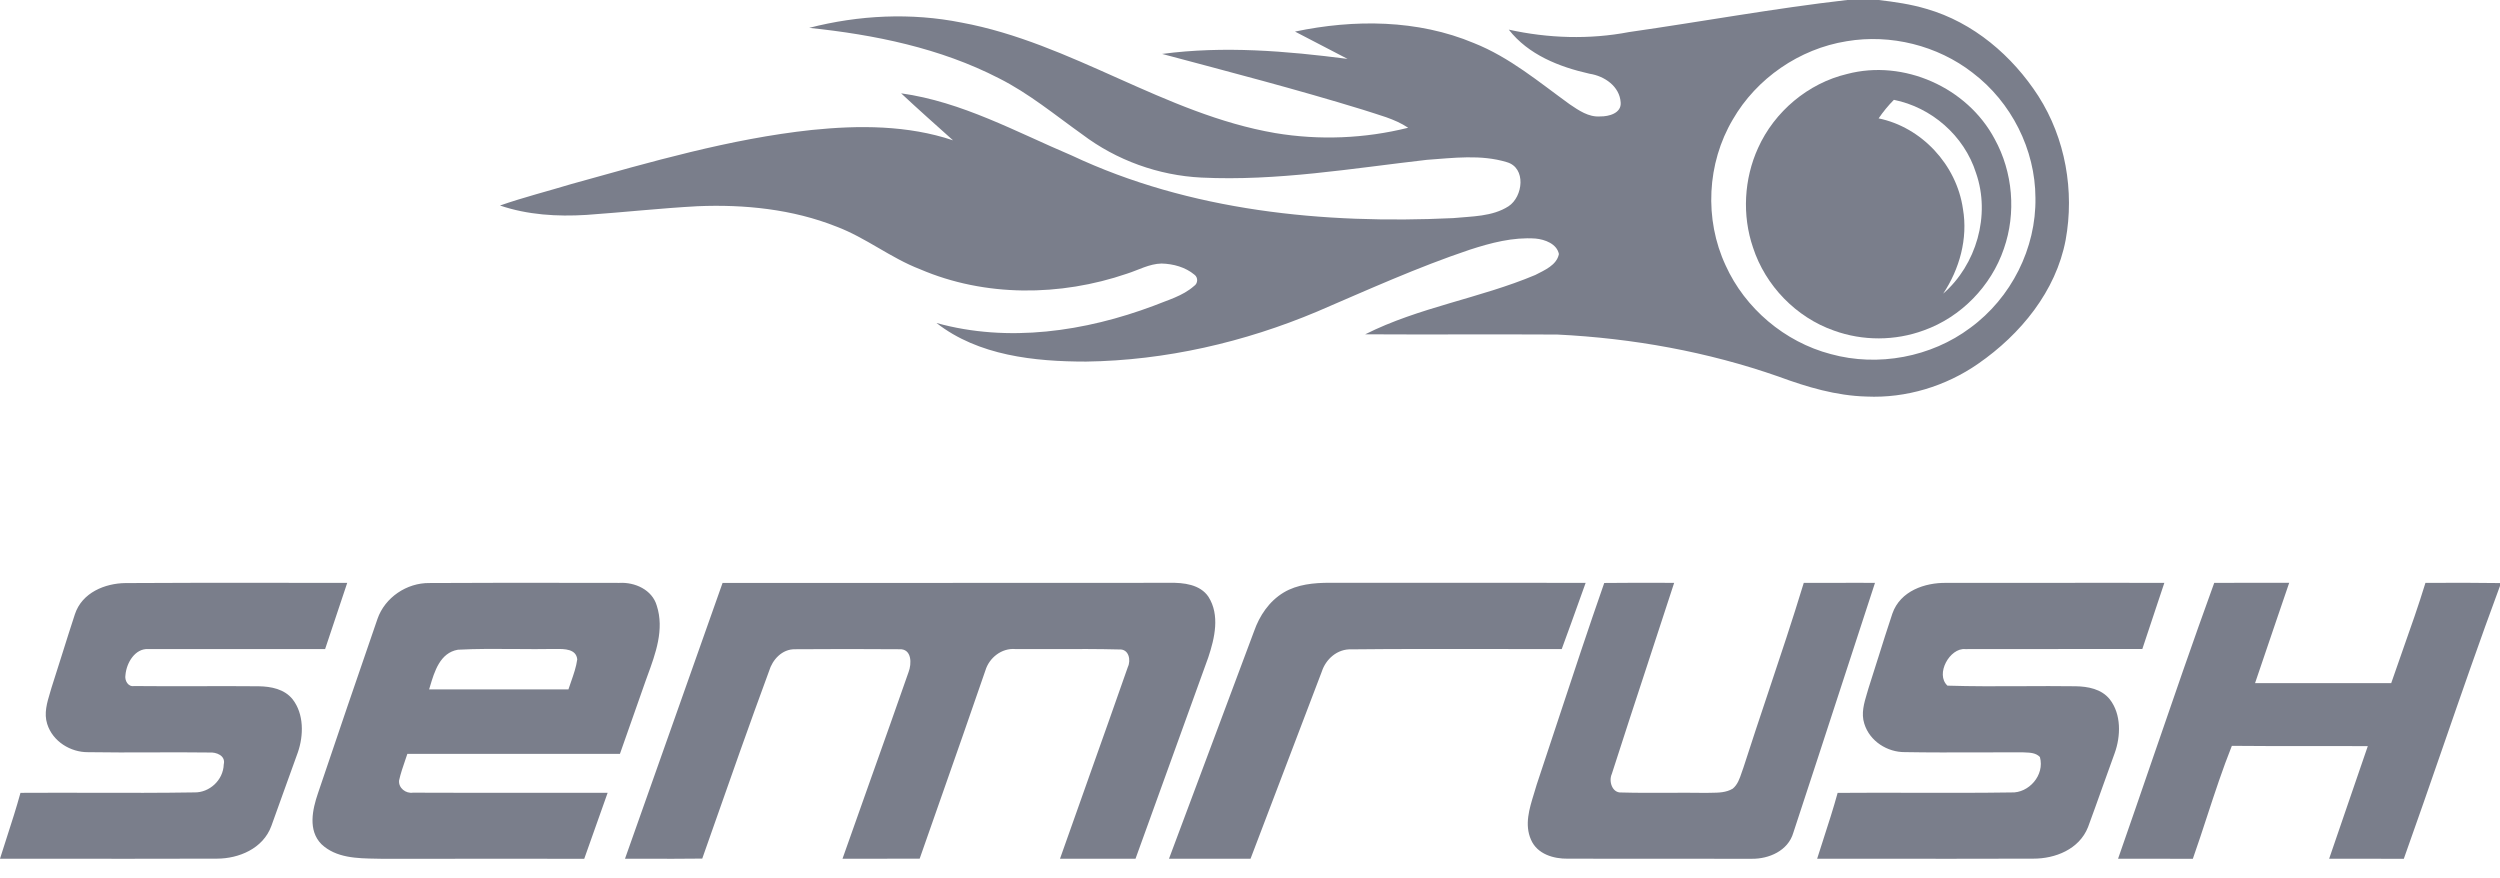 <svg xmlns:xlink="http://www.w3.org/1999/xlink" xmlns="http://www.w3.org/2000/svg" width="131" height="46" viewBox="0 0 131 46" fill="none">
<path fill-rule="evenodd" clip-rule="evenodd" d="M37.862 30.547C41.766 30.542 45.669 30.543 49.574 30.544C53.478 30.544 57.382 30.545 61.287 30.54C62.015 30.524 62.89 30.622 63.324 31.274C63.931 32.233 63.65 33.438 63.315 34.444C62.31 37.233 61.302 40.019 60.293 42.807L60.29 42.816L59.501 44.997C58.183 45 56.865 45 55.544 44.997C56.041 43.586 56.542 42.176 57.044 40.766L57.044 40.765L57.044 40.764L57.044 40.764L57.045 40.763L57.045 40.763L57.045 40.762L57.045 40.762L57.045 40.762L57.045 40.761L57.045 40.761C57.734 38.825 58.422 36.89 59.099 34.952C59.271 34.593 59.156 33.999 58.648 34.032C57.532 34.003 56.415 34.007 55.298 34.011C54.603 34.013 53.909 34.016 53.214 34.011C52.486 33.945 51.834 34.469 51.635 35.131C50.87 37.36 50.089 39.582 49.309 41.804L49.308 41.806L49.308 41.808L49.307 41.81L49.306 41.812L49.305 41.815C48.933 42.875 48.561 43.935 48.19 44.995C46.841 45 45.496 45 44.147 44.997C44.659 43.541 45.176 42.086 45.694 40.631L45.695 40.63C46.337 38.827 46.978 37.025 47.608 35.219C47.778 34.784 47.79 33.978 47.114 34.02C45.297 34.006 43.478 34.006 41.661 34.02C40.978 34.008 40.475 34.57 40.3 35.161C39.263 37.969 38.273 40.791 37.283 43.611L37.282 43.612L37.279 43.623C37.119 44.079 36.959 44.535 36.798 44.99C35.809 45.002 34.821 45.001 33.831 44.999L33.83 44.999C33.47 44.998 33.11 44.997 32.75 44.997C33.55 42.729 34.353 40.462 35.157 38.196L35.158 38.193L35.159 38.19C36.062 35.643 36.965 33.096 37.862 30.547ZM3.923 32.191C4.297 31.043 5.517 30.565 6.572 30.553C9.113 30.535 11.656 30.538 14.198 30.54C15.53 30.542 16.862 30.543 18.194 30.542L18.194 30.543C17.809 31.701 17.424 32.858 17.036 34.011C13.947 34.008 10.856 34.006 7.769 34.011C7.086 33.971 6.629 34.719 6.574 35.369C6.519 35.66 6.714 36 7.021 35.949C8.134 35.961 9.249 35.958 10.363 35.956H10.363H10.363H10.363H10.363H10.363C11.431 35.953 12.499 35.95 13.566 35.961C14.199 35.972 14.904 36.103 15.335 36.646C15.931 37.412 15.915 38.535 15.607 39.425C15.357 40.107 15.112 40.791 14.868 41.475L14.868 41.475L14.868 41.475L14.868 41.475L14.868 41.475L14.868 41.475C14.653 42.078 14.438 42.68 14.219 43.281C13.783 44.476 12.5 44.991 11.377 44.993C8.343 45.003 5.311 45 2.277 44.998L2.267 44.998C1.511 44.997 0.756 44.996 0 44.996C0.116 44.623 0.236 44.252 0.356 43.882L0.356 43.882C0.606 43.107 0.857 42.333 1.073 41.545C2.331 41.537 3.59 41.54 4.849 41.542H4.849H4.849H4.849H4.849H4.849C6.629 41.547 8.41 41.551 10.191 41.522C10.961 41.538 11.697 40.895 11.725 40.054C11.837 39.586 11.32 39.407 10.983 39.432C9.965 39.418 8.947 39.421 7.93 39.425H7.929C6.822 39.429 5.714 39.433 4.606 39.414C3.711 39.421 2.765 38.866 2.472 37.932C2.296 37.381 2.464 36.821 2.625 36.288L2.625 36.287L2.625 36.287L2.625 36.287L2.625 36.287C2.65 36.203 2.676 36.119 2.699 36.035C2.885 35.463 3.065 34.888 3.246 34.312L3.246 34.312L3.246 34.312L3.246 34.312L3.246 34.312L3.246 34.312C3.469 33.604 3.691 32.895 3.923 32.191ZM69.684 30.538C68.852 30.536 67.977 30.62 67.267 31.046C66.494 31.51 65.997 32.272 65.718 33.064C64.932 35.18 64.139 37.294 63.346 39.407C62.648 41.27 61.949 43.133 61.255 44.998C62.677 45.001 64.102 45.001 65.528 44.998C66.237 43.14 66.944 41.281 67.651 39.422C68.188 38.011 68.725 36.599 69.263 35.189C69.468 34.553 70.064 33.987 70.838 34.026C73.154 34.001 75.474 34.005 77.794 34.009C79.141 34.011 80.488 34.014 81.835 34.01C82.163 33.123 82.481 32.234 82.8 31.344C82.896 31.076 82.992 30.809 83.088 30.541C80.535 30.538 77.982 30.538 75.428 30.539C73.513 30.539 71.599 30.54 69.684 30.538ZM84.062 30.548C84.976 30.538 85.893 30.539 86.81 30.54C87.115 30.541 87.421 30.541 87.726 30.541C87.277 31.926 86.823 33.309 86.368 34.691L86.368 34.694L86.367 34.697C85.726 36.648 85.085 38.599 84.458 40.557C84.283 40.946 84.484 41.556 84.954 41.526C85.784 41.55 86.613 41.546 87.443 41.542C88.094 41.54 88.744 41.537 89.395 41.547C89.483 41.544 89.573 41.543 89.664 41.542C90.051 41.538 90.451 41.533 90.795 41.326C91.05 41.119 91.159 40.796 91.265 40.479L91.265 40.479C91.296 40.389 91.326 40.299 91.359 40.212C91.779 38.903 92.215 37.6 92.651 36.296C93.291 34.385 93.93 32.474 94.517 30.543C95.387 30.537 96.256 30.538 97.127 30.54L97.127 30.54C97.501 30.54 97.875 30.541 98.25 30.541C97.687 32.259 97.127 33.978 96.567 35.697L96.566 35.702L96.564 35.705L96.563 35.709C95.702 38.351 94.841 40.993 93.971 43.632C93.696 44.59 92.678 45.009 91.804 45C90.598 44.999 89.391 44.999 88.185 44.999C86.174 44.999 84.163 44.999 82.152 44.995C81.418 45.005 80.552 44.764 80.223 43.998C79.877 43.211 80.136 42.378 80.38 41.588L80.38 41.588C80.43 41.426 80.48 41.266 80.524 41.109C80.899 39.988 81.269 38.865 81.64 37.742L81.64 37.741C82.433 35.339 83.227 32.936 84.062 30.548ZM101.977 30.543C100.876 30.527 99.574 30.958 99.16 32.153C98.898 32.934 98.651 33.72 98.404 34.507L98.403 34.508C98.238 35.036 98.072 35.564 97.901 36.091C97.879 36.168 97.856 36.246 97.833 36.325L97.832 36.325C97.678 36.843 97.516 37.386 97.689 37.92C97.976 38.854 98.912 39.418 99.81 39.411C101.086 39.434 102.362 39.429 103.639 39.425C104.422 39.422 105.206 39.419 105.989 39.422C106.027 39.425 106.066 39.426 106.106 39.428C106.381 39.438 106.681 39.449 106.891 39.667C107.156 40.632 106.294 41.566 105.396 41.524C103.692 41.55 101.987 41.546 100.282 41.542H100.282C98.951 41.539 97.621 41.536 96.292 41.547C96.07 42.356 95.812 43.154 95.553 43.951L95.553 43.952L95.553 43.953C95.44 44.301 95.327 44.649 95.218 44.998C96.249 44.998 97.279 44.998 98.311 44.999C101.06 45 103.809 45.002 106.556 44.993C107.675 44.996 108.951 44.513 109.413 43.339C109.67 42.645 109.918 41.949 110.166 41.253L110.167 41.252L110.167 41.25C110.379 40.657 110.59 40.064 110.807 39.471C111.133 38.572 111.16 37.426 110.555 36.648C110.118 36.098 109.404 35.972 108.767 35.96C107.823 35.947 106.88 35.951 105.937 35.956C104.639 35.963 103.342 35.969 102.047 35.928C101.393 35.327 102.17 33.933 102.984 34.013C104.75 34.007 106.516 34.008 108.283 34.009H108.283H108.283H108.283C109.608 34.009 110.933 34.01 112.258 34.008C112.511 33.243 112.766 32.479 113.021 31.713L113.021 31.713L113.022 31.712L113.025 31.701C113.154 31.314 113.283 30.928 113.412 30.541C112.269 30.541 111.125 30.54 109.982 30.54C107.314 30.538 104.645 30.537 101.977 30.543ZM119.264 32.56L119.263 32.563L119.263 32.563C118.895 33.64 118.527 34.716 118.165 35.795C120.544 35.797 122.919 35.797 125.3 35.795C125.498 35.214 125.703 34.636 125.907 34.057C126.319 32.892 126.731 31.727 127.093 30.543L127.392 30.542C128.593 30.538 129.795 30.533 131 30.553V30.7C129.952 33.529 128.965 36.38 127.978 39.232L127.977 39.234L127.977 39.234C127.311 41.158 126.645 43.083 125.96 45C124.654 45 123.351 45 122.047 44.998C122.413 43.918 122.785 42.842 123.156 41.765L123.157 41.762C123.463 40.875 123.769 39.988 124.072 39.099C123.004 39.091 121.935 39.092 120.867 39.093C119.561 39.095 118.255 39.096 116.949 39.082C116.466 40.292 116.06 41.53 115.654 42.769L115.654 42.769C115.41 43.515 115.166 44.26 114.905 45C113.598 45 112.291 45 110.986 44.998C111.596 43.255 112.196 41.509 112.796 39.763L112.796 39.763C113.855 36.683 114.914 33.603 116.026 30.541C117.333 30.539 118.644 30.539 119.954 30.539C119.725 31.213 119.494 31.887 119.264 32.56ZM27.349 36.126C25.727 36.127 24.105 36.127 22.485 36.126C22.499 36.078 22.514 36.029 22.529 35.979C22.767 35.181 23.059 34.206 23.995 34.045C25.003 33.992 26.011 34 27.02 34.008C27.698 34.014 28.375 34.019 29.052 34.006C29.084 34.006 29.117 34.006 29.151 34.006C29.582 34.004 30.192 34.002 30.248 34.551C30.193 34.951 30.059 35.335 29.925 35.718C29.877 35.854 29.829 35.989 29.785 36.126C28.973 36.126 28.161 36.126 27.349 36.126ZM22.499 30.551C21.314 30.537 20.168 31.306 19.779 32.433C18.73 35.474 17.69 38.514 16.664 41.559C16.371 42.416 16.129 43.509 16.841 44.233C17.605 44.96 18.716 44.979 19.723 44.995C19.808 44.997 19.892 44.998 19.974 45C22.338 44.998 24.702 44.999 27.066 44.999C28.248 45 29.431 45 30.614 45C31.025 43.849 31.435 42.696 31.84 41.543C30.422 41.54 29.005 41.541 27.588 41.542C25.604 41.544 23.621 41.545 21.638 41.536C21.263 41.592 20.872 41.293 20.912 40.895C20.993 40.531 21.115 40.176 21.237 39.822C21.273 39.716 21.309 39.61 21.345 39.504H32.484C32.732 38.811 32.974 38.116 33.217 37.421C33.419 36.842 33.621 36.263 33.827 35.686C33.858 35.599 33.89 35.512 33.922 35.424C34.354 34.246 34.818 32.981 34.415 31.737C34.173 30.898 33.263 30.497 32.452 30.544C31.714 30.543 30.977 30.542 30.24 30.541C27.659 30.538 25.079 30.535 22.499 30.551Z" fill="#7A7E8B"/>
<path fill-rule="evenodd" clip-rule="evenodd" d="M103.241 17.18C101.196 18.713 98.412 19.238 95.932 18.554C93.511 17.919 91.44 16.156 90.424 13.91C89.296 11.492 89.441 8.554 90.801 6.258C92.039 4.112 94.284 2.557 96.766 2.16C99.071 1.771 101.526 2.384 103.361 3.809C105.399 5.352 106.649 7.838 106.657 10.366C106.701 13 105.393 15.608 103.241 17.18ZM106.809 5.032C105.451 2.929 103.409 1.171 100.943 0.464C100.127 0.22 99.281 0.098 98.437 0H96.791C92.966 0.438 89.176 1.134 85.363 1.68C83.283 2.079 81.125 2.009 79.06 1.553C80.086 2.868 81.699 3.506 83.294 3.864C84.079 3.984 84.867 4.526 84.923 5.364C84.973 5.934 84.303 6.107 83.853 6.101C83.244 6.148 82.726 5.784 82.249 5.462C80.644 4.302 79.104 3.001 77.234 2.258C74.287 1.02 70.954 1.004 67.858 1.655C68.773 2.14 69.699 2.602 70.612 3.086C67.396 2.671 64.129 2.396 60.894 2.826C64.408 3.764 67.931 4.678 71.408 5.747C72.216 6.018 73.07 6.213 73.788 6.694C71.518 7.262 69.129 7.359 66.822 6.973C61.019 5.977 56.159 2.252 50.383 1.183C47.748 0.656 44.998 0.788 42.401 1.46C45.824 1.816 49.269 2.518 52.34 4.1C53.922 4.894 55.282 6.026 56.715 7.046C58.5 8.396 60.706 9.196 62.955 9.305C66.919 9.497 70.848 8.823 74.77 8.375C76.158 8.277 77.603 8.084 78.957 8.497C79.987 8.79 79.809 10.309 79.048 10.808C78.196 11.357 77.12 11.333 76.143 11.429C69.359 11.752 62.343 11.06 56.153 8.145C53.238 6.911 50.406 5.334 47.219 4.89C48.112 5.725 49.027 6.537 49.939 7.353C47.567 6.557 45.005 6.557 42.538 6.81C38.246 7.272 34.091 8.489 29.949 9.641C28.701 10.02 27.434 10.338 26.2 10.769C27.647 11.262 29.198 11.355 30.718 11.262C32.66 11.126 34.601 10.912 36.546 10.806C39.013 10.702 41.534 10.961 43.833 11.875C45.376 12.457 46.669 13.515 48.206 14.106C51.616 15.572 55.56 15.535 59.049 14.342C59.648 14.153 60.22 13.823 60.865 13.809C61.481 13.825 62.115 13.998 62.59 14.395C62.789 14.541 62.775 14.857 62.565 14.989C61.972 15.515 61.178 15.726 60.457 16.021C56.862 17.371 52.829 17.97 49.072 16.925C51.264 18.637 54.204 18.947 56.911 18.947C61.072 18.888 65.202 17.935 69.021 16.325C71.663 15.191 74.285 14.002 77.018 13.084C78.123 12.726 79.284 12.418 80.462 12.5C80.955 12.546 81.579 12.777 81.687 13.312C81.571 13.898 80.932 14.157 80.449 14.409C77.549 15.631 74.36 16.095 71.536 17.518C74.891 17.538 78.247 17.51 81.602 17.53C85.547 17.723 89.482 18.43 93.204 19.735C94.68 20.28 96.216 20.738 97.805 20.779C99.884 20.875 101.968 20.235 103.659 19.057C105.886 17.516 107.731 15.256 108.239 12.579C108.71 10.008 108.229 7.251 106.809 5.032Z" fill="#7A7E8B"/>
<path fill-rule="evenodd" clip-rule="evenodd" d="M99.24 5.231C98.944 5.528 98.678 5.856 98.439 6.203C100.677 6.662 102.528 8.621 102.859 10.952C103.125 12.504 102.678 14.102 101.822 15.388C103.557 13.88 104.319 11.284 103.543 9.063C102.923 7.099 101.196 5.623 99.24 5.231ZM96.787 3.877C99.75 3.094 103.088 4.58 104.522 7.287C105.477 9.021 105.657 11.162 105.003 13.033C104.338 14.993 102.755 16.617 100.81 17.31C99.304 17.867 97.606 17.872 96.098 17.323C94.118 16.63 92.508 14.97 91.858 12.971C91.281 11.284 91.384 9.378 92.122 7.756C92.982 5.843 94.747 4.361 96.787 3.877Z" fill="#7A7E8B"/>
</svg>
